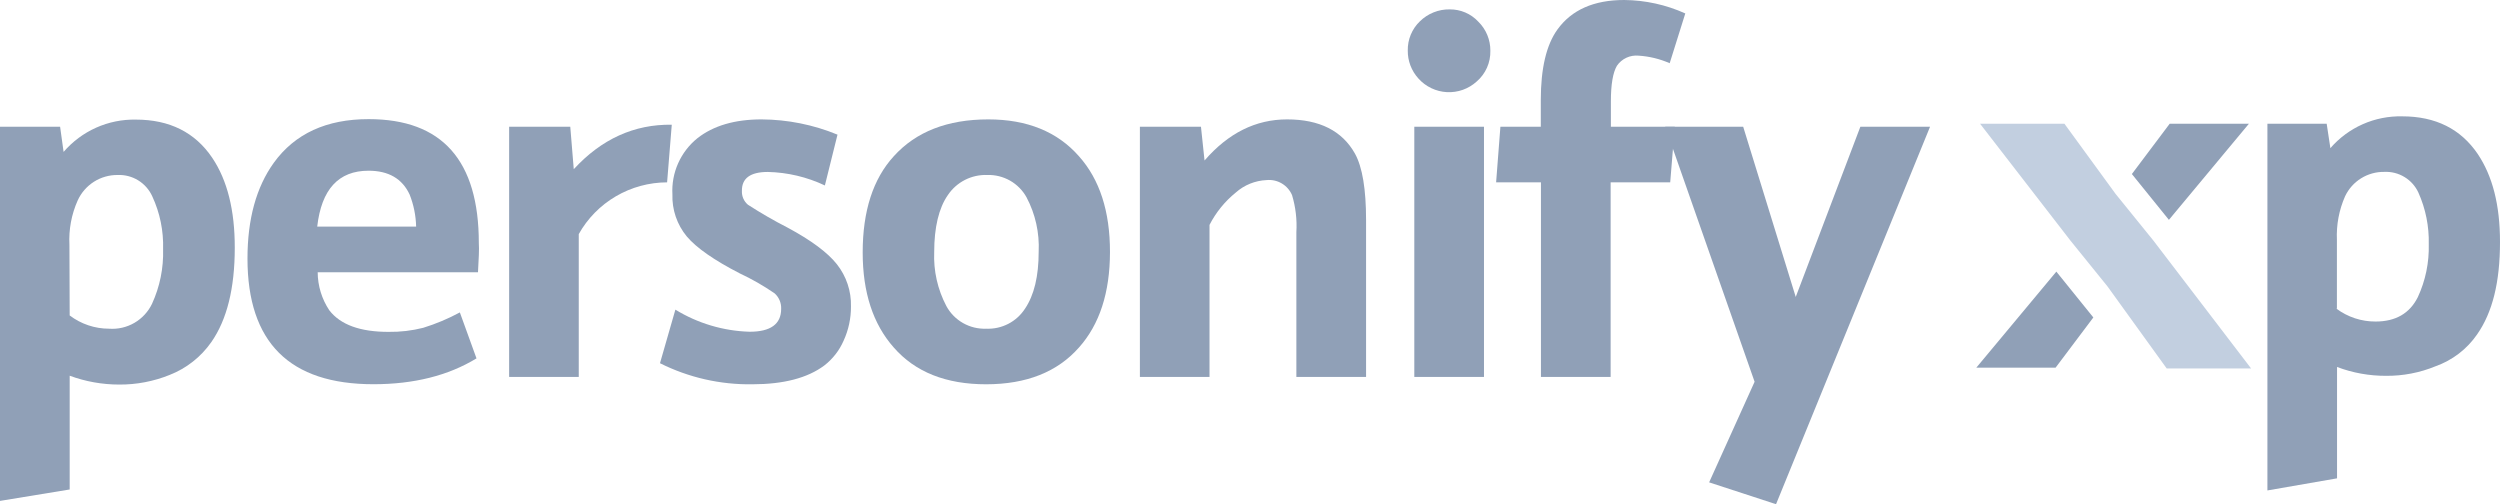 <svg xmlns="http://www.w3.org/2000/svg" width="119" height="24" viewBox="0 0 119 24" fill="none">
<path d="M102.5 11.45L107.152 17.539H103.135L100.315 13.631L98.551 11.45L94.251 5.89H98.267L100.703 9.231L102.5 11.45Z" fill="#C2CFE0"/>
<path d="M111.209 14.689C111.748 15.092 112.404 15.309 113.078 15.305C114.03 15.305 114.699 14.92 115.088 14.145C115.454 13.357 115.632 12.496 115.609 11.628C115.63 10.781 115.462 9.94 115.115 9.166C114.974 8.86 114.744 8.602 114.455 8.427C114.166 8.251 113.832 8.166 113.494 8.182C113.104 8.175 112.72 8.282 112.389 8.487C112.057 8.693 111.793 8.99 111.626 9.342C111.338 9.995 111.205 10.706 111.237 11.418V14.689H111.209ZM107.929 23.345V5.889H110.75L110.926 7.052C111.349 6.563 111.875 6.174 112.467 5.912C113.058 5.65 113.701 5.523 114.348 5.538C115.932 5.538 117.131 6.136 117.942 7.332C118.648 8.388 119 9.76 119 11.52C119 13.421 118.648 14.865 117.909 15.92C117.426 16.62 116.734 17.149 115.932 17.434C115.184 17.742 114.381 17.897 113.571 17.889C112.776 17.892 111.987 17.749 111.243 17.468V22.769L107.929 23.345Z" fill="#90A0B7"/>
<path d="M103.24 10.465L107.048 5.89H103.277L101.477 8.284" fill="#90A0B7"/>
<path d="M97.882 12.929L94.072 17.502H97.845L99.643 15.111" fill="#90A0B7"/>
<path d="M3.317 15.016C3.856 15.424 4.515 15.646 5.192 15.646C5.612 15.677 6.032 15.58 6.396 15.369C6.761 15.157 7.053 14.841 7.236 14.462C7.609 13.647 7.79 12.758 7.763 11.862C7.79 10.994 7.614 10.132 7.248 9.345C7.106 9.031 6.873 8.766 6.579 8.585C6.285 8.404 5.944 8.315 5.599 8.33C5.199 8.326 4.806 8.438 4.469 8.653C4.132 8.868 3.865 9.175 3.699 9.539C3.402 10.203 3.267 10.929 3.305 11.656L3.317 15.016ZM0 23.843V6.034H2.861L3.027 7.231C3.452 6.738 3.98 6.344 4.574 6.078C5.168 5.812 5.814 5.681 6.465 5.693C8.074 5.693 9.288 6.301 10.106 7.517C10.821 8.582 11.178 10.009 11.175 11.797C11.175 13.723 10.803 15.219 10.059 16.284C9.567 16.989 8.876 17.533 8.074 17.847C7.311 18.155 6.495 18.311 5.673 18.305C4.869 18.305 4.071 18.163 3.317 17.884V23.299L0 23.843Z" fill="#90A0B7"/>
<path d="M19.808 10.785C19.795 10.263 19.691 9.747 19.499 9.262C19.148 8.505 18.495 8.126 17.542 8.126C16.115 8.126 15.302 9.012 15.1 10.785H19.808ZM22.752 12.96H15.122C15.125 13.604 15.317 14.233 15.674 14.769C16.204 15.457 17.145 15.799 18.497 15.797C19.053 15.805 19.608 15.74 20.147 15.603C20.75 15.416 21.333 15.171 21.889 14.871L22.681 17.059C21.335 17.879 19.701 18.289 17.779 18.289C13.782 18.291 11.782 16.298 11.78 12.308C11.78 10.431 12.197 8.912 13.031 7.751C14.034 6.362 15.541 5.669 17.551 5.671C21.045 5.671 22.792 7.637 22.792 11.569C22.814 11.874 22.786 12.332 22.752 12.96Z" fill="#90A0B7"/>
<path d="M24.235 17.942V6.034H27.145L27.311 8.053C28.633 6.617 30.188 5.911 31.976 5.936L31.754 8.68C30.897 8.682 30.056 8.91 29.317 9.343C28.578 9.775 27.968 10.396 27.549 11.142V17.942H24.235Z" fill="#90A0B7"/>
<path d="M31.415 17.289L32.148 14.739C33.214 15.392 34.432 15.754 35.681 15.791C36.68 15.791 37.183 15.428 37.183 14.702C37.189 14.564 37.164 14.427 37.111 14.3C37.058 14.172 36.977 14.059 36.875 13.966C36.345 13.601 35.786 13.281 35.204 13.009C33.987 12.382 33.149 11.797 32.691 11.255C32.226 10.692 31.983 9.979 32.007 9.249C31.979 8.742 32.073 8.235 32.28 7.771C32.487 7.307 32.801 6.898 33.197 6.579C33.957 5.982 34.974 5.683 36.249 5.683C37.49 5.69 38.718 5.936 39.865 6.409L39.264 8.828C38.414 8.425 37.488 8.206 36.548 8.185C35.715 8.185 35.304 8.487 35.315 9.092C35.309 9.216 35.333 9.339 35.382 9.452C35.432 9.565 35.507 9.665 35.601 9.745C36.211 10.139 36.841 10.503 37.488 10.834C38.61 11.437 39.392 12.018 39.834 12.575C40.288 13.149 40.526 13.863 40.506 14.594C40.509 15.152 40.39 15.704 40.158 16.212C39.955 16.68 39.637 17.089 39.233 17.4C38.438 17.993 37.3 18.29 35.82 18.292C34.292 18.317 32.781 17.973 31.415 17.289Z" fill="#90A0B7"/>
<path d="M46.993 8.329C46.624 8.316 46.259 8.397 45.931 8.564C45.602 8.732 45.323 8.98 45.118 9.286C44.687 9.902 44.468 10.825 44.468 11.994C44.43 12.888 44.63 13.777 45.047 14.569C45.231 14.908 45.506 15.188 45.841 15.378C46.176 15.568 46.558 15.661 46.943 15.646C47.309 15.662 47.671 15.582 47.996 15.414C48.321 15.246 48.595 14.996 48.793 14.689C49.225 14.046 49.441 13.151 49.441 11.982C49.483 11.083 49.285 10.19 48.864 9.394C48.681 9.062 48.409 8.786 48.079 8.598C47.748 8.411 47.373 8.317 46.993 8.329ZM47.042 5.683C48.892 5.683 50.33 6.268 51.358 7.437C52.344 8.541 52.837 10.059 52.835 11.994C52.833 13.928 52.34 15.444 51.358 16.542C50.33 17.707 48.86 18.29 46.946 18.292C45.033 18.294 43.566 17.711 42.544 16.542C41.557 15.428 41.064 13.92 41.064 12.018C41.064 10.043 41.557 8.516 42.544 7.437C43.6 6.268 45.1 5.683 47.042 5.683Z" fill="#90A0B7"/>
<path d="M54.259 17.942V6.034H57.166L57.336 7.64C58.464 6.335 59.773 5.683 61.263 5.683C62.811 5.683 63.889 6.227 64.497 7.314C64.849 7.952 65.025 9.004 65.025 10.471V17.942H61.707V11.052C61.743 10.456 61.673 9.858 61.501 9.286C61.401 9.054 61.23 8.86 61.012 8.731C60.794 8.603 60.541 8.547 60.289 8.572C59.746 8.596 59.228 8.805 58.822 9.166C58.303 9.587 57.878 10.111 57.573 10.705V17.942H54.259Z" fill="#90A0B7"/>
<path d="M69.004 0.447C69.259 0.444 69.512 0.494 69.746 0.594C69.98 0.694 70.191 0.842 70.364 1.028C70.549 1.209 70.696 1.425 70.795 1.665C70.894 1.904 70.944 2.16 70.941 2.419C70.947 2.695 70.892 2.97 70.78 3.222C70.667 3.475 70.5 3.7 70.29 3.88C70.099 4.054 69.875 4.188 69.632 4.275C69.389 4.362 69.131 4.399 68.873 4.386C68.615 4.372 68.362 4.308 68.129 4.196C67.896 4.085 67.687 3.928 67.516 3.736C67.185 3.372 67.004 2.897 67.01 2.407C67.005 2.148 67.053 1.89 67.152 1.651C67.252 1.412 67.399 1.195 67.586 1.016C67.773 0.832 67.995 0.686 68.238 0.589C68.481 0.491 68.742 0.442 69.004 0.447ZM67.321 17.942V6.034H70.638V17.942H67.321Z" fill="#90A0B7"/>
<path d="M76.666 8.68V17.942H73.349V8.68H71.215L71.419 6.034H73.342V4.763C73.342 3.255 73.606 2.135 74.135 1.403C74.811 0.468 75.87 0 77.313 0C78.316 0.009 79.306 0.227 80.22 0.64L79.477 3.009C79.009 2.804 78.508 2.682 77.998 2.649C77.798 2.63 77.596 2.664 77.415 2.749C77.233 2.834 77.077 2.967 76.965 3.132C76.774 3.456 76.678 4.021 76.678 4.825V6.034H79.718L79.502 8.68H76.666Z" fill="#90A0B7"/>
<path d="M83.519 18.172L79.264 6.034H82.976L85.477 14.135L88.553 6.034H91.87L84.539 24L81.355 22.96L83.519 18.172Z" fill="#90A0B7"/>
</svg>